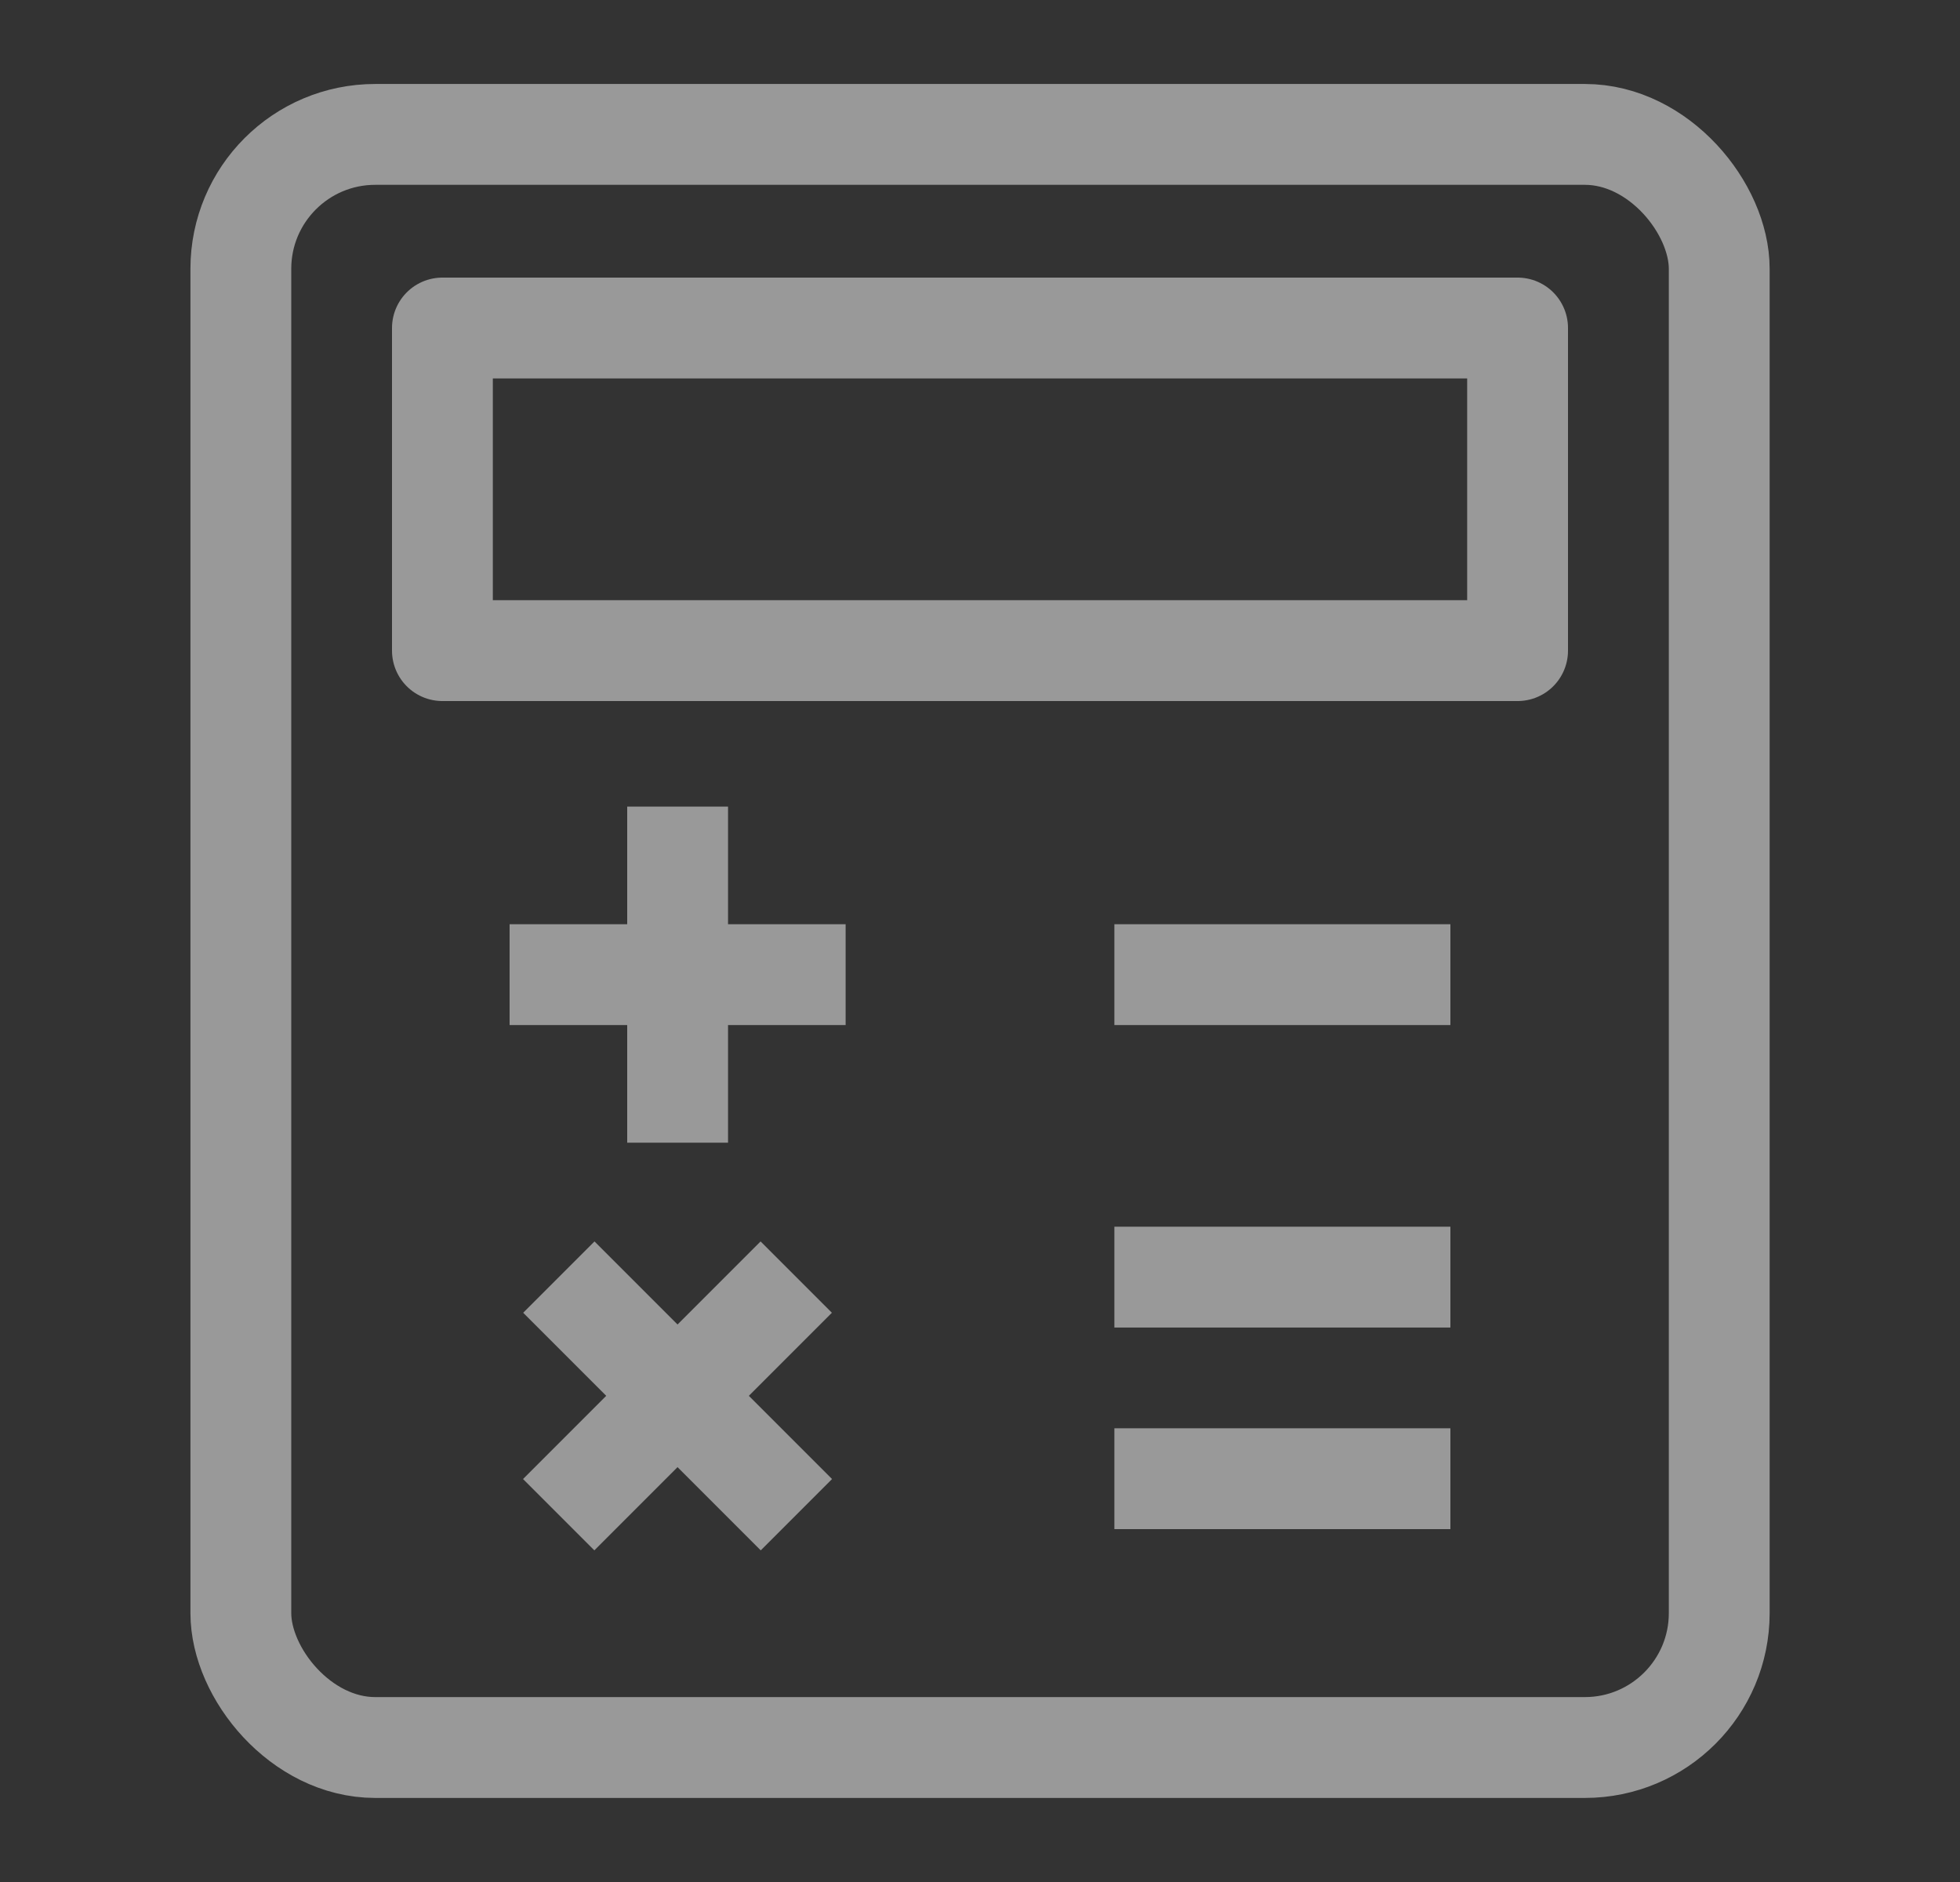 <svg width="25" height="24" viewBox="0 0 25 24" fill="none" xmlns="http://www.w3.org/2000/svg">
<rect x="0" y="0" width="25" height="24" fill="#333333" stroke="none"/>
<g opacity="0.5">
<rect x="3.072" y="1.714" width="18.857" height="20.571" rx="1.714" stroke="white" stroke-width="1.286" stroke-linejoin="round"/>
<rect x="5.643" y="4.183" width="13.714" height="4.114" stroke="white" stroke-width="1.286" stroke-linejoin="round"/>
<path d="M8.643 10.286V14.572" stroke="white" stroke-width="1.286" stroke-miterlimit="10" stroke-linejoin="round"/>
<path d="M10.156 16.286L7.126 19.316" stroke="white" stroke-width="1.286" stroke-miterlimit="10" stroke-linejoin="round"/>
<path d="M6.5 12.429H10.786" stroke="white" stroke-width="1.286" stroke-miterlimit="10" stroke-linejoin="round"/>
<path d="M7.128 16.286L10.158 19.316" stroke="white" stroke-width="1.286" stroke-miterlimit="10" stroke-linejoin="round"/>
<path d="M14.214 12.429H18.5" stroke="white" stroke-width="1.286" stroke-miterlimit="10" stroke-linejoin="round"/>
<path d="M14.214 16.286H18.5" stroke="white" stroke-width="1.286" stroke-miterlimit="10" stroke-linejoin="round"/>
<path d="M14.214 18.857H18.5" stroke="white" stroke-width="1.286" stroke-miterlimit="10" stroke-linejoin="round"/>
</g>
</svg>
